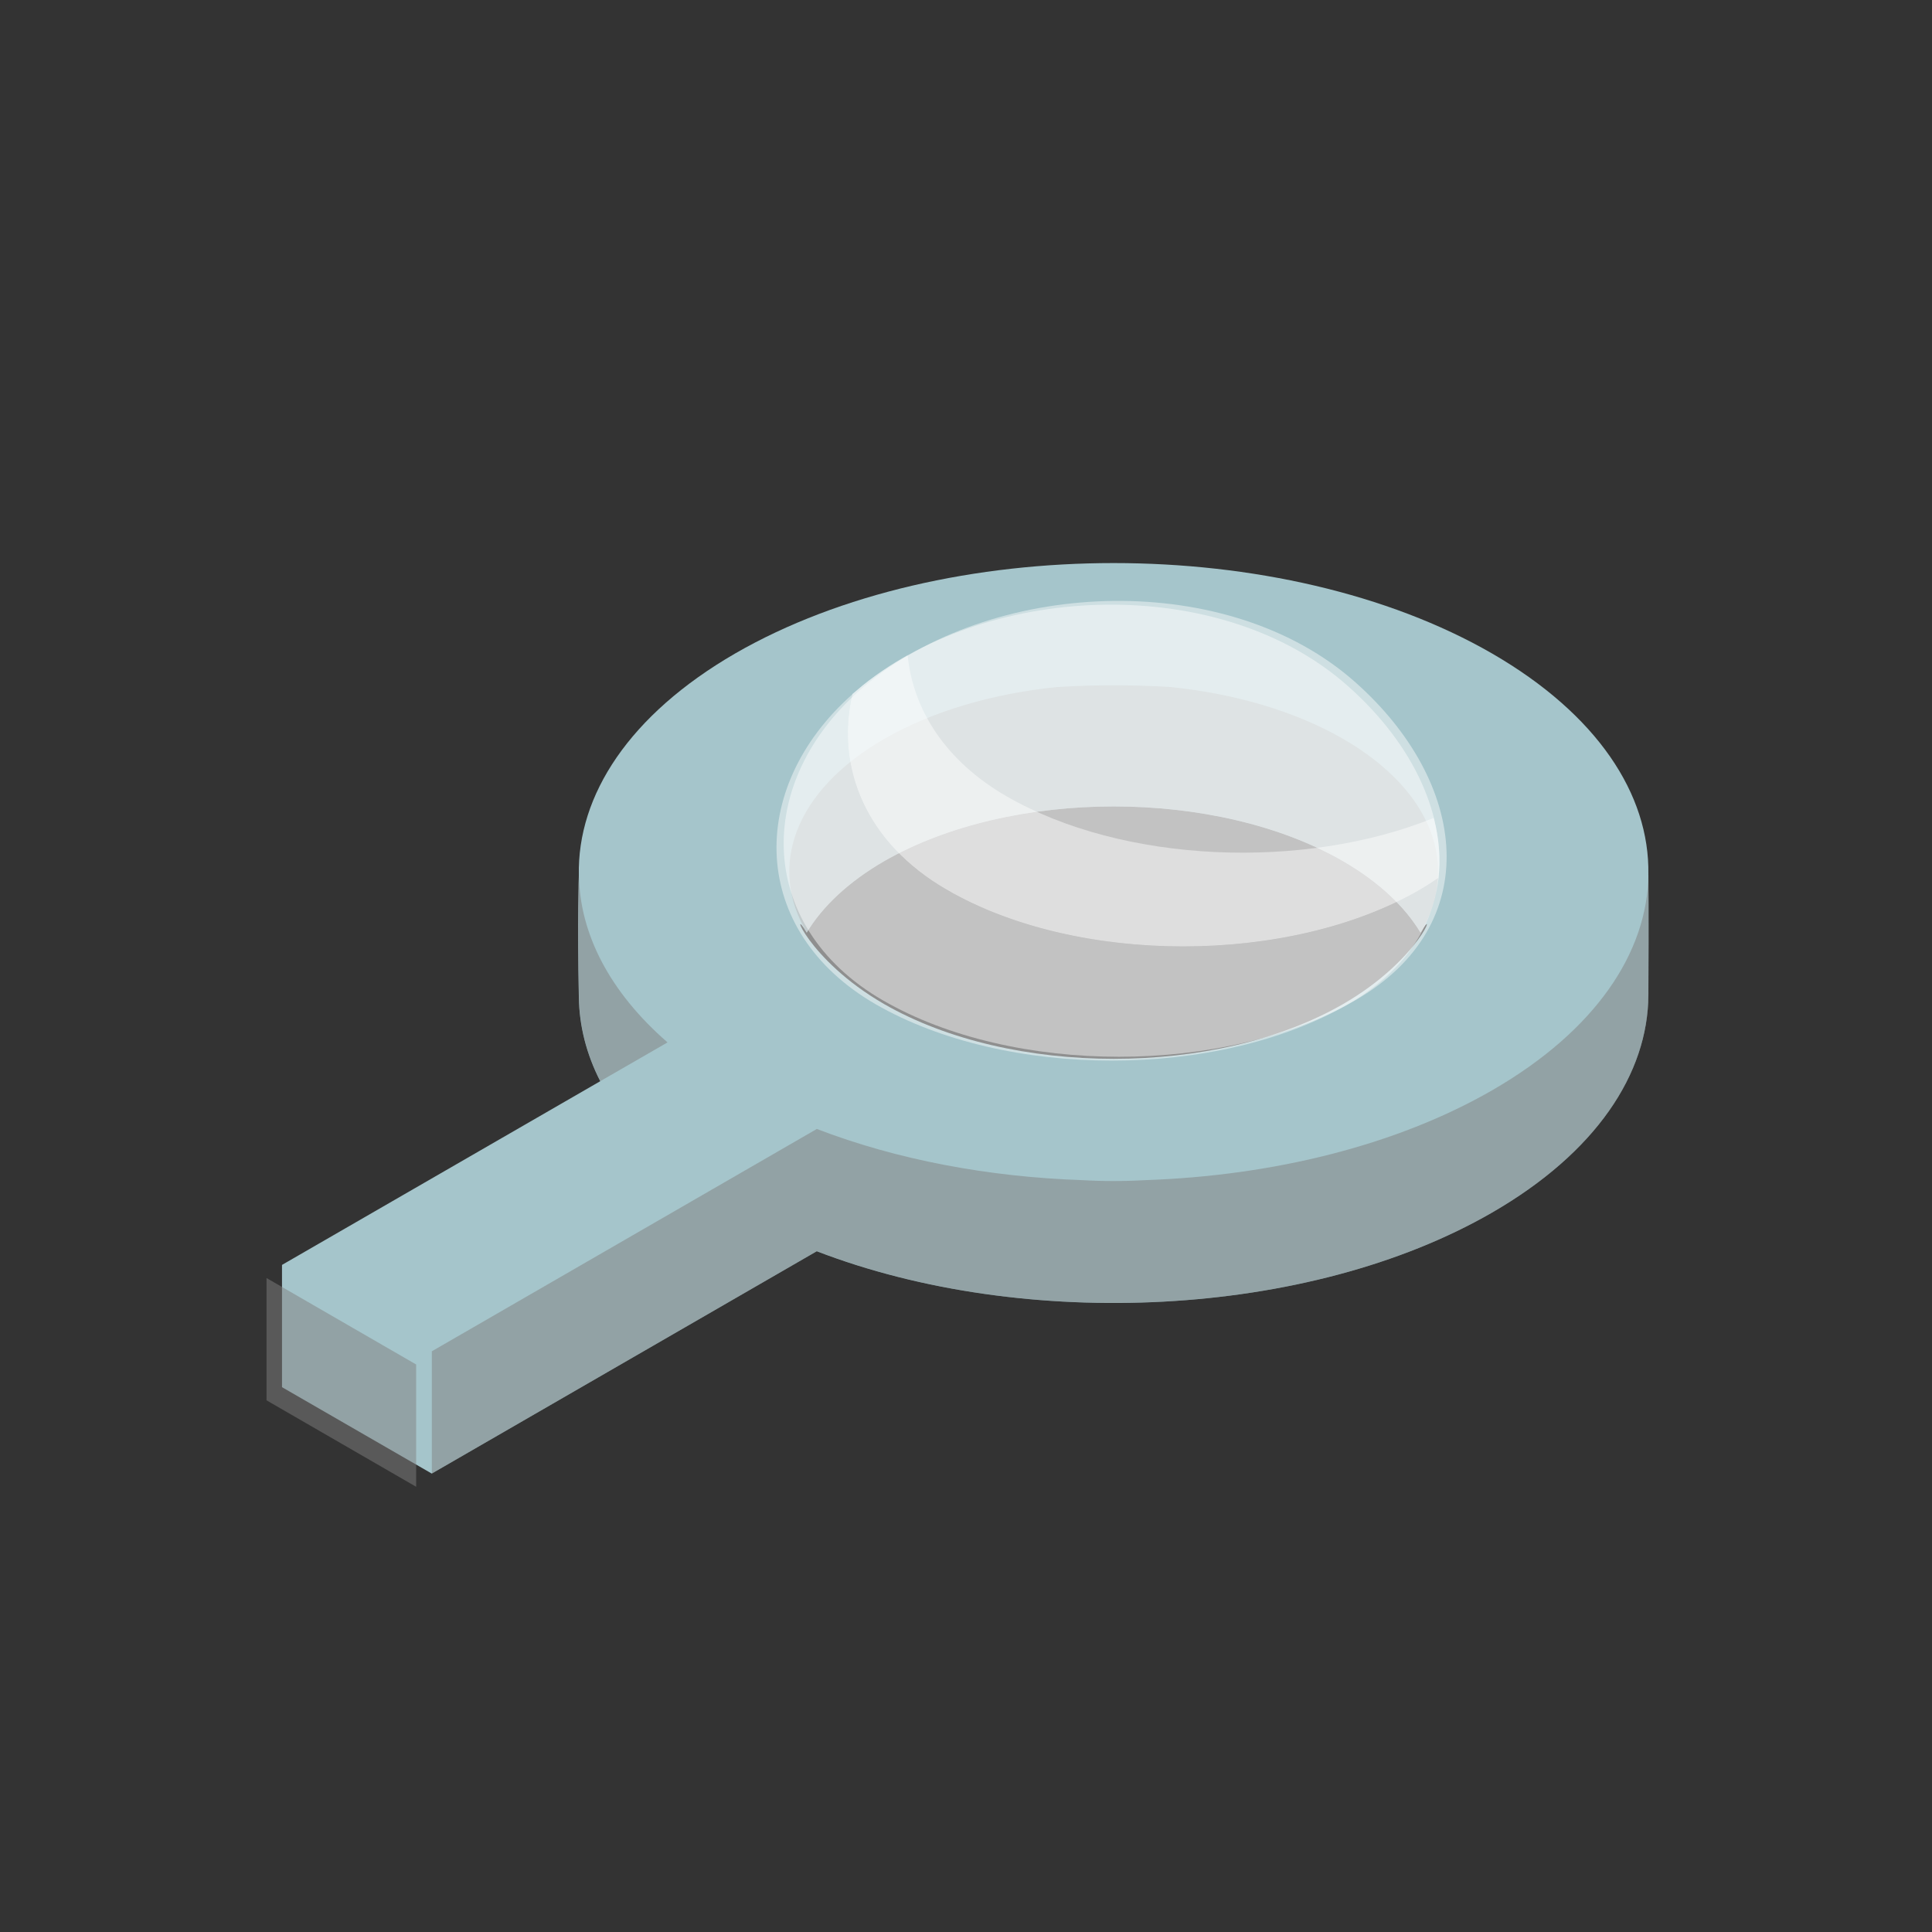 <?xml version="1.0" encoding="UTF-8" standalone="no"?>
<!DOCTYPE svg PUBLIC "-//W3C//DTD SVG 1.1//EN" "http://www.w3.org/Graphics/SVG/1.1/DTD/svg11.dtd">
<svg width="100%" height="100%" viewBox="0 0 200 200" version="1.1" xmlns="http://www.w3.org/2000/svg" xmlns:xlink="http://www.w3.org/1999/xlink" xml:space="preserve" xmlns:serif="http://www.serif.com/" style="fill-rule:evenodd;clip-rule:evenodd;stroke-linejoin:round;stroke-miterlimit:2;">
    <rect x="0" y="0" width="200" height="200" fill="#333333" stroke="none"/>
    <g transform="matrix(4.519,0,0,4.519,-6456.34,-2241.04)">
        <path d="M1438.6,529.671L1435.17,527.692L1435.17,524.891L1435.17,524.891L1442.46,520.683C1442.14,520.058 1441.98,519.412 1441.97,518.766C1441.93,516.94 1441.97,515.98 1441.97,515.969C1441.93,514.131 1443.13,512.286 1445.55,510.885C1450.34,508.123 1458.1,508.123 1462.89,510.885C1465.3,512.279 1466.5,514.112 1466.47,515.94L1466.47,515.94C1466.47,515.94 1466.48,516.892 1466.47,518.71C1466.46,520.514 1465.27,522.317 1462.89,523.692C1458.69,526.117 1452.18,526.413 1447.42,524.578L1438.6,529.671ZM1459.48,518.914C1461.26,517.885 1461.66,516.587 1461.25,517.279C1460.89,516.682 1460.3,516.121 1459.48,515.645C1456.58,513.97 1451.87,513.97 1448.96,515.645C1448.14,516.121 1447.55,516.682 1447.19,517.279C1446.78,516.587 1447.18,517.885 1448.96,518.914C1451.87,520.589 1456.58,520.589 1459.48,518.914Z" style="fill:rgb(165,197,203);"/>
    </g>
    <g transform="matrix(4.519,0,0,4.519,-8945.41,-673.083)">
        <g transform="matrix(1,0,0,1,550.803,-346.971)">
            <path d="M1466.47,515.94L1466.47,515.94C1466.47,515.94 1466.48,516.892 1466.47,518.71C1466.46,520.514 1465.27,522.317 1462.89,523.692C1458.69,526.117 1452.18,526.413 1447.42,524.578L1438.6,529.671L1438.6,526.871L1438.6,526.871L1447.42,521.778C1449.26,522.486 1451.36,522.877 1453.49,522.95C1453.97,522.978 1454.46,522.978 1454.95,522.95C1457.84,522.851 1460.68,522.165 1462.89,520.892C1465.26,519.524 1466.45,517.734 1466.47,515.94ZM1441.97,515.969C1441.99,517.305 1442.67,518.638 1444,519.795L1442.46,520.683C1442.14,520.058 1441.98,519.412 1441.97,518.766C1441.93,516.929 1441.97,515.969 1441.97,515.969L1441.97,515.969Z" style="fill:rgb(128,128,128);fill-opacity:0.5;"/>
        </g>
        <g transform="matrix(0.926,0.535,-8.74265e-17,1.819,451.049,-230.658)">
            <rect x="1657.2" y="-262.629" width="3.702" height="1.54" style="fill:rgb(128,128,128);fill-opacity:0.5;"/>
        </g>
        <g transform="matrix(1,0,0,1,550.803,-346.971)">
            <path d="M1452.92,511.654C1453.78,511.601 1454.66,511.601 1455.52,511.654C1456.97,511.802 1458.36,512.199 1459.48,512.844C1461.55,514.043 1462.14,515.777 1461.25,517.279C1460.89,516.682 1460.3,516.121 1459.48,515.645C1456.58,513.97 1451.87,513.97 1448.96,515.645C1448.14,516.121 1447.55,516.682 1447.19,517.279C1446.3,515.777 1446.89,514.043 1448.96,512.844C1450.08,512.199 1451.47,511.802 1452.92,511.654Z" style="fill:rgb(128,128,128);fill-opacity:0.5;"/>
        </g>
    </g>
    <g transform="matrix(4.216,-2.434,4.868,2.81,-7071.27,-2468.26)">
        <path d="M327.681,1187.32C331.45,1186.79 334.458,1189.07 333.613,1192.5C332.865,1195.54 330.051,1198.35 326.85,1198.35C323.649,1198.35 321.05,1196.1 321.05,1193.33C321.05,1190.56 324.238,1187.8 327.681,1187.32Z" style="fill:white;fill-opacity:0.45;"/>
    </g>
    <g transform="matrix(4.611,0,0,4.611,-6697.4,-2336.17)">
        <path d="M1471.62,522.238C1471.24,523.882 1471.92,525.581 1473.75,526.633C1476.67,528.322 1481.42,528.322 1484.35,526.633C1484.5,526.546 1484.64,526.454 1484.78,526.359C1484.66,527.454 1484.01,528.466 1482.75,529.196C1479.82,530.885 1475.07,530.885 1472.14,529.196C1469.31,527.56 1469.23,524.358 1471.62,522.238Z" style="fill:white;fill-opacity:0.45;"/>
    </g>
    <g transform="matrix(4.611,0,0,4.611,-6697.4,-2336.17)">
        <path d="M1482.79,529.171L1482.78,529.177L1482.79,529.171ZM1472.1,529.17L1472.11,529.176L1472.1,529.17ZM1482.83,529.151L1482.81,529.158L1482.83,529.151ZM1472.07,529.149L1472.08,529.157L1472.07,529.149ZM1482.86,529.132L1482.85,529.139L1482.86,529.132ZM1472.03,529.128L1472.05,529.137L1472.03,529.128ZM1482.89,529.113L1482.88,529.12L1482.89,529.113ZM1472,529.108L1472.01,529.117L1472,529.108ZM1482.92,529.093L1482.91,529.1L1482.92,529.093ZM1471.96,529.087L1471.98,529.097L1471.96,529.087ZM1482.95,529.074L1482.94,529.078L1482.95,529.074ZM1471.93,529.067L1471.95,529.076L1471.93,529.067ZM1471.9,529.046L1471.92,529.056L1471.9,529.046ZM1482.99,529.049L1482.98,529.055L1482.99,529.049ZM1471.87,529.026L1471.88,529.035L1471.87,529.026ZM1483.02,529.028L1483.01,529.035L1483.02,529.028ZM1483.05,529.008L1483.04,529.015L1483.05,529.008ZM1471.84,529.005L1471.85,529.014L1471.84,529.005ZM1483.08,528.988L1483.07,528.995L1483.08,528.988ZM1471.81,528.984L1471.82,528.994L1471.81,528.984ZM1483.11,528.968L1483.1,528.975L1483.11,528.968ZM1471.78,528.963L1471.79,528.973L1471.78,528.963ZM1483.14,528.948L1483.13,528.953L1483.14,528.948ZM1471.75,528.941L1471.76,528.952L1471.75,528.941ZM1471.71,528.92L1471.73,528.93L1471.71,528.92ZM1483.17,528.924L1483.17,528.927L1483.17,528.924ZM1471.68,528.899L1471.7,528.909L1471.68,528.899ZM1483.21,528.9L1483.2,528.907L1483.21,528.9ZM1471.65,528.877L1471.67,528.887L1471.65,528.877ZM1483.24,528.879L1483.23,528.887L1483.24,528.879ZM1483.27,528.858L1483.25,528.866L1483.27,528.858ZM1471.62,528.855L1471.64,528.866L1471.62,528.855ZM1483.29,528.837L1483.28,528.845L1483.29,528.837ZM1471.6,528.833L1471.61,528.844L1471.6,528.833ZM1483.32,528.816L1483.31,528.823L1483.32,528.816ZM1471.57,528.811L1471.58,528.822L1471.57,528.811ZM1471.54,528.789L1471.55,528.8L1471.54,528.789ZM1483.35,528.796L1483.35,528.796L1483.35,528.796ZM1471.51,528.767L1471.52,528.778L1471.51,528.767ZM1483.38,528.768L1483.37,528.775L1483.38,528.768ZM1471.48,528.745L1471.49,528.755L1471.48,528.745ZM1483.41,528.746L1483.4,528.754L1483.41,528.746ZM1471.45,528.722L1471.46,528.733L1471.45,528.722ZM1483.44,528.724L1483.43,528.732L1483.44,528.724ZM1483.46,528.702L1483.45,528.711L1483.46,528.702ZM1471.42,528.699L1471.44,528.71L1471.42,528.699ZM1483.49,528.681L1483.48,528.688L1483.49,528.681ZM1471.4,528.677L1471.41,528.687L1471.4,528.677ZM1471.37,528.654L1471.38,528.664L1471.37,528.654ZM1483.51,528.659L1483.51,528.664L1483.51,528.659ZM1471.34,528.631L1471.36,528.641L1471.34,528.631ZM1483.55,528.632L1483.54,528.638L1483.55,528.632ZM1471.32,528.608L1471.33,528.618L1471.32,528.608ZM1483.57,528.608L1483.56,528.616L1483.57,528.608ZM1471.29,528.584L1471.3,528.594L1471.29,528.584ZM1483.6,528.585L1483.59,528.594L1483.6,528.585ZM1483.62,528.563L1483.61,528.572L1483.62,528.563ZM1471.26,528.561L1471.27,528.57L1471.26,528.561ZM1483.65,528.541L1483.64,528.549L1483.65,528.541ZM1471.24,528.537L1471.24,528.544L1471.24,528.537ZM1483.67,528.519L1483.66,528.525L1483.67,528.519ZM1471.2,528.505L1471.21,528.514L1471.2,528.505ZM1483.7,528.494L1483.69,528.497L1483.7,528.494ZM1471.17,528.48L1471.19,528.49L1471.17,528.48ZM1483.72,528.467L1483.72,528.474L1483.72,528.467ZM1471.15,528.455L1471.16,528.466L1471.15,528.455ZM1483.75,528.443L1483.74,528.452L1483.75,528.443ZM1471.12,528.431L1471.14,528.443L1471.12,528.431ZM1483.77,528.42L1483.76,528.429L1483.77,528.42ZM1471.1,528.407L1471.11,528.419L1471.1,528.407ZM1483.79,528.397L1483.79,528.406L1483.79,528.397ZM1471.08,528.382L1471.09,528.394L1471.08,528.382ZM1483.82,528.374L1483.81,528.382L1483.82,528.374ZM1471.05,528.358L1471.06,528.37L1471.05,528.358ZM1483.84,528.352L1483.84,528.353L1483.84,528.352ZM1471.03,528.334L1471.04,528.346L1471.03,528.334ZM1483.86,528.322L1483.86,528.328L1483.86,528.322ZM1471,528.309L1471.02,528.321L1471,528.309ZM1483.89,528.297L1483.88,528.305L1483.89,528.297ZM1470.98,528.284L1470.99,528.297L1470.98,528.284ZM1483.91,528.273L1483.9,528.282L1483.91,528.273ZM1470.96,528.259L1470.97,528.272L1470.96,528.259ZM1483.93,528.25L1483.92,528.258L1483.93,528.25ZM1470.93,528.234L1470.94,528.247L1470.93,528.234ZM1483.95,528.226L1483.94,528.234L1483.95,528.226ZM1470.91,528.209L1470.92,528.222L1470.91,528.209ZM1483.97,528.203L1483.97,528.207L1483.97,528.203ZM1470.89,528.184L1470.9,528.197L1470.89,528.184ZM1483.99,528.174L1483.99,528.179L1483.99,528.174ZM1470.87,528.159L1470.88,528.172L1470.87,528.159ZM1484.02,528.147L1484.01,528.155L1484.02,528.147ZM1470.85,528.134L1470.86,528.147L1470.85,528.134ZM1484.04,528.122L1484.03,528.131L1484.04,528.122ZM1470.82,528.108L1470.83,528.122L1470.82,528.108ZM1484.06,528.098L1484.05,528.107L1484.06,528.098ZM1470.8,528.083L1470.81,528.096L1470.8,528.083ZM1484.08,528.074L1484.07,528.083L1484.08,528.074ZM1470.78,528.057L1470.79,528.071L1470.78,528.057ZM1484.09,528.05L1484.09,528.057L1484.09,528.05ZM1470.76,528.031L1470.77,528.045L1470.76,528.031ZM1484.11,528.024L1484.11,528.026L1484.11,528.024ZM1470.74,528.006L1470.75,528.019L1470.74,528.006ZM1484.13,527.994L1484.13,528.002L1484.13,527.994ZM1470.72,527.98L1470.73,527.994L1470.72,527.98ZM1484.15,527.968L1484.15,527.977L1484.15,527.968ZM1470.7,527.954L1470.71,527.968L1470.7,527.954ZM1484.17,527.943L1484.16,527.953L1484.17,527.943ZM1470.68,527.928L1470.69,527.942L1470.68,527.928ZM1484.19,527.919L1484.18,527.928L1484.19,527.919ZM1470.66,527.901L1470.67,527.916L1470.66,527.901ZM1484.21,527.894L1484.2,527.902L1484.21,527.894ZM1471.62,522.234C1471.7,522.166 1471.78,522.098 1471.86,522.032C1474.75,519.72 1479.9,519.522 1482.75,522.059C1484.23,523.373 1484.98,525.013 1484.76,526.487C1484.77,526.444 1484.77,526.402 1484.78,526.359C1484.64,526.454 1484.5,526.546 1484.35,526.633C1481.42,528.322 1476.67,528.322 1473.75,526.633C1471.92,525.581 1471.24,523.882 1471.62,522.238L1471.62,522.234ZM1470.64,527.875L1470.65,527.89L1470.64,527.875ZM1484.22,527.87L1484.22,527.872L1484.22,527.87ZM1470.62,527.849L1470.63,527.865L1470.62,527.849ZM1484.24,527.838L1484.24,527.845L1484.24,527.838ZM1470.6,527.822L1470.62,527.839L1470.6,527.822ZM1484.26,527.811L1484.26,527.82L1484.26,527.811ZM1470.59,527.796L1470.6,527.815L1470.59,527.796ZM1484.28,527.785L1484.27,527.795L1484.28,527.785ZM1470.52,527.695C1470.54,527.728 1470.56,527.761 1470.58,527.794C1470.56,527.761 1470.54,527.728 1470.52,527.695ZM1484.29,527.76L1484.29,527.77L1484.29,527.76ZM1484.31,527.735L1484.3,527.744L1484.31,527.735ZM1484.32,527.71L1484.32,527.716L1484.32,527.71ZM1470.5,527.671L1470.51,527.69L1470.5,527.671ZM1484.34,527.679L1484.34,527.685L1484.34,527.679ZM1470.49,527.645L1470.5,527.663L1470.49,527.645ZM1484.36,527.65L1484.35,527.659L1484.36,527.65ZM1470.47,527.618L1470.48,527.636L1470.47,527.618ZM1484.37,527.624L1484.37,527.634L1484.37,527.624ZM1470.45,527.591L1470.46,527.609L1470.45,527.591ZM1484.39,527.598L1484.38,527.608L1484.39,527.598ZM1484.4,527.573L1484.4,527.582L1484.4,527.573ZM1470.44,527.564L1470.45,527.582L1470.44,527.564ZM1484.41,527.547L1484.41,527.555L1484.41,527.547ZM1470.42,527.537L1470.43,527.555L1470.42,527.537ZM1470.4,527.51L1470.41,527.527L1470.4,527.51ZM1484.43,527.518L1484.43,527.522L1484.43,527.518ZM1470.39,527.483L1470.4,527.5L1470.39,527.483ZM1484.45,527.487L1484.44,527.496L1484.45,527.487ZM1470.38,527.455L1470.38,527.473L1470.38,527.455ZM1484.46,527.46L1484.45,527.47L1484.46,527.46ZM1470.36,527.428L1470.37,527.445L1470.36,527.428ZM1484.47,527.434L1484.47,527.444L1484.47,527.434ZM1484.48,527.407L1484.48,527.418L1484.48,527.407ZM1470.35,527.4L1470.35,527.418L1470.35,527.4ZM1484.5,527.381L1484.49,527.391L1484.5,527.381ZM1470.33,527.372L1470.34,527.39L1470.33,527.372ZM1470.32,527.344L1470.33,527.362L1470.32,527.344ZM1484.51,527.355L1484.51,527.362L1484.51,527.355ZM1470.3,527.316L1470.31,527.335L1470.3,527.316ZM1484.52,527.32L1484.52,527.33L1484.52,527.32ZM1470.29,527.288L1470.3,527.307L1470.29,527.288ZM1484.54,527.293L1484.53,527.304L1484.54,527.293ZM1470.28,527.26L1470.28,527.279L1470.28,527.26ZM1484.55,527.266L1484.54,527.278L1484.55,527.266ZM1470.26,527.232L1470.27,527.252L1470.26,527.232ZM1484.56,527.239L1484.55,527.251L1484.56,527.239ZM1484.57,527.213L1484.56,527.225L1484.57,527.213ZM1470.25,527.204L1470.26,527.224L1470.25,527.204ZM1484.58,527.187L1484.57,527.197L1484.58,527.187ZM1470.24,527.176L1470.25,527.196L1470.24,527.176ZM1470.22,527.147L1470.23,527.168L1470.22,527.147ZM1484.59,527.15L1484.59,527.161L1484.59,527.15ZM1470.21,527.119L1470.22,527.141L1470.21,527.119ZM1484.6,527.122L1484.6,527.135L1484.6,527.122ZM1470.2,527.091L1470.21,527.113L1470.2,527.091ZM1484.61,527.095L1484.61,527.108L1484.61,527.095ZM1470.19,527.062L1470.2,527.086L1470.19,527.062ZM1484.62,527.069L1484.62,527.082L1484.62,527.069ZM1470.18,527.033L1470.19,527.059L1470.18,527.033ZM1484.63,527.042L1484.62,527.055L1484.63,527.042ZM1470.05,526.663C1470.09,526.788 1470.13,526.911 1470.18,527.033C1470.13,526.911 1470.09,526.788 1470.05,526.663ZM1484.64,527.015L1484.63,527.029L1484.64,527.015ZM1484.65,526.976L1484.64,527.002L1484.65,526.976ZM1484.66,526.949L1484.65,526.964L1484.66,526.949ZM1484.67,526.922L1484.66,526.937L1484.67,526.922ZM1484.67,526.895L1484.67,526.911L1484.67,526.895ZM1484.68,526.868L1484.68,526.884L1484.68,526.868ZM1484.69,526.841L1484.68,526.858L1484.69,526.841ZM1484.7,526.788C1484.7,526.797 1484.7,526.807 1484.69,526.817L1484.7,526.788ZM1484.71,526.746L1484.71,526.764L1484.71,526.746ZM1484.72,526.719L1484.71,526.737L1484.72,526.719ZM1484.72,526.692L1484.72,526.711L1484.72,526.692ZM1484.73,526.665L1484.73,526.685L1484.73,526.665ZM1470.04,526.634L1470.05,526.662L1470.04,526.634ZM1484.75,526.566C1484.74,526.598 1484.74,526.63 1484.73,526.661C1484.74,526.63 1484.74,526.598 1484.75,526.566ZM1470.04,526.606L1470.04,526.633L1470.04,526.606ZM1470.03,526.577L1470.04,526.604L1470.03,526.577ZM1470.02,526.548L1470.03,526.575L1470.02,526.548ZM1484.75,526.541L1484.75,526.562L1484.75,526.541ZM1470.01,526.519L1470.02,526.546L1470.01,526.519ZM1484.76,526.514L1484.75,526.536L1484.76,526.514ZM1470.01,526.489L1470.01,526.517L1470.01,526.489ZM1484.76,526.487L1484.76,526.51L1484.76,526.487ZM1470,526.46L1470.01,526.487L1470,526.46ZM1469.99,526.431L1470,526.458L1469.99,526.431ZM1469.99,526.401L1469.99,526.429L1469.99,526.401ZM1469.98,526.372L1469.99,526.4L1469.98,526.372ZM1471.62,522.238C1470.27,523.43 1469.71,524.965 1469.98,526.371C1469.71,524.966 1470.27,523.431 1471.62,522.238Z" style="fill:white;fill-opacity:0.45;"/>
    </g>
    <g transform="matrix(4.611,0,0,4.611,-6697.4,-2336.17)">
        <path d="M1472.86,521.361C1472.98,522.583 1473.71,523.738 1475.08,524.528C1477.69,526.035 1481.75,526.197 1484.67,525.015C1484.79,525.468 1484.83,525.92 1484.78,526.359C1484.64,526.454 1484.5,526.546 1484.35,526.633C1481.42,528.322 1476.67,528.322 1473.75,526.633C1471.92,525.581 1471.24,523.882 1471.62,522.238L1471.62,522.234C1471.7,522.166 1471.78,522.098 1471.86,522.032C1472.17,521.784 1472.51,521.56 1472.86,521.361ZM1484.78,526.359L1484.78,526.359L1484.78,526.359Z" style="fill:white;fill-opacity:0.45;"/>
    </g>
</svg>
